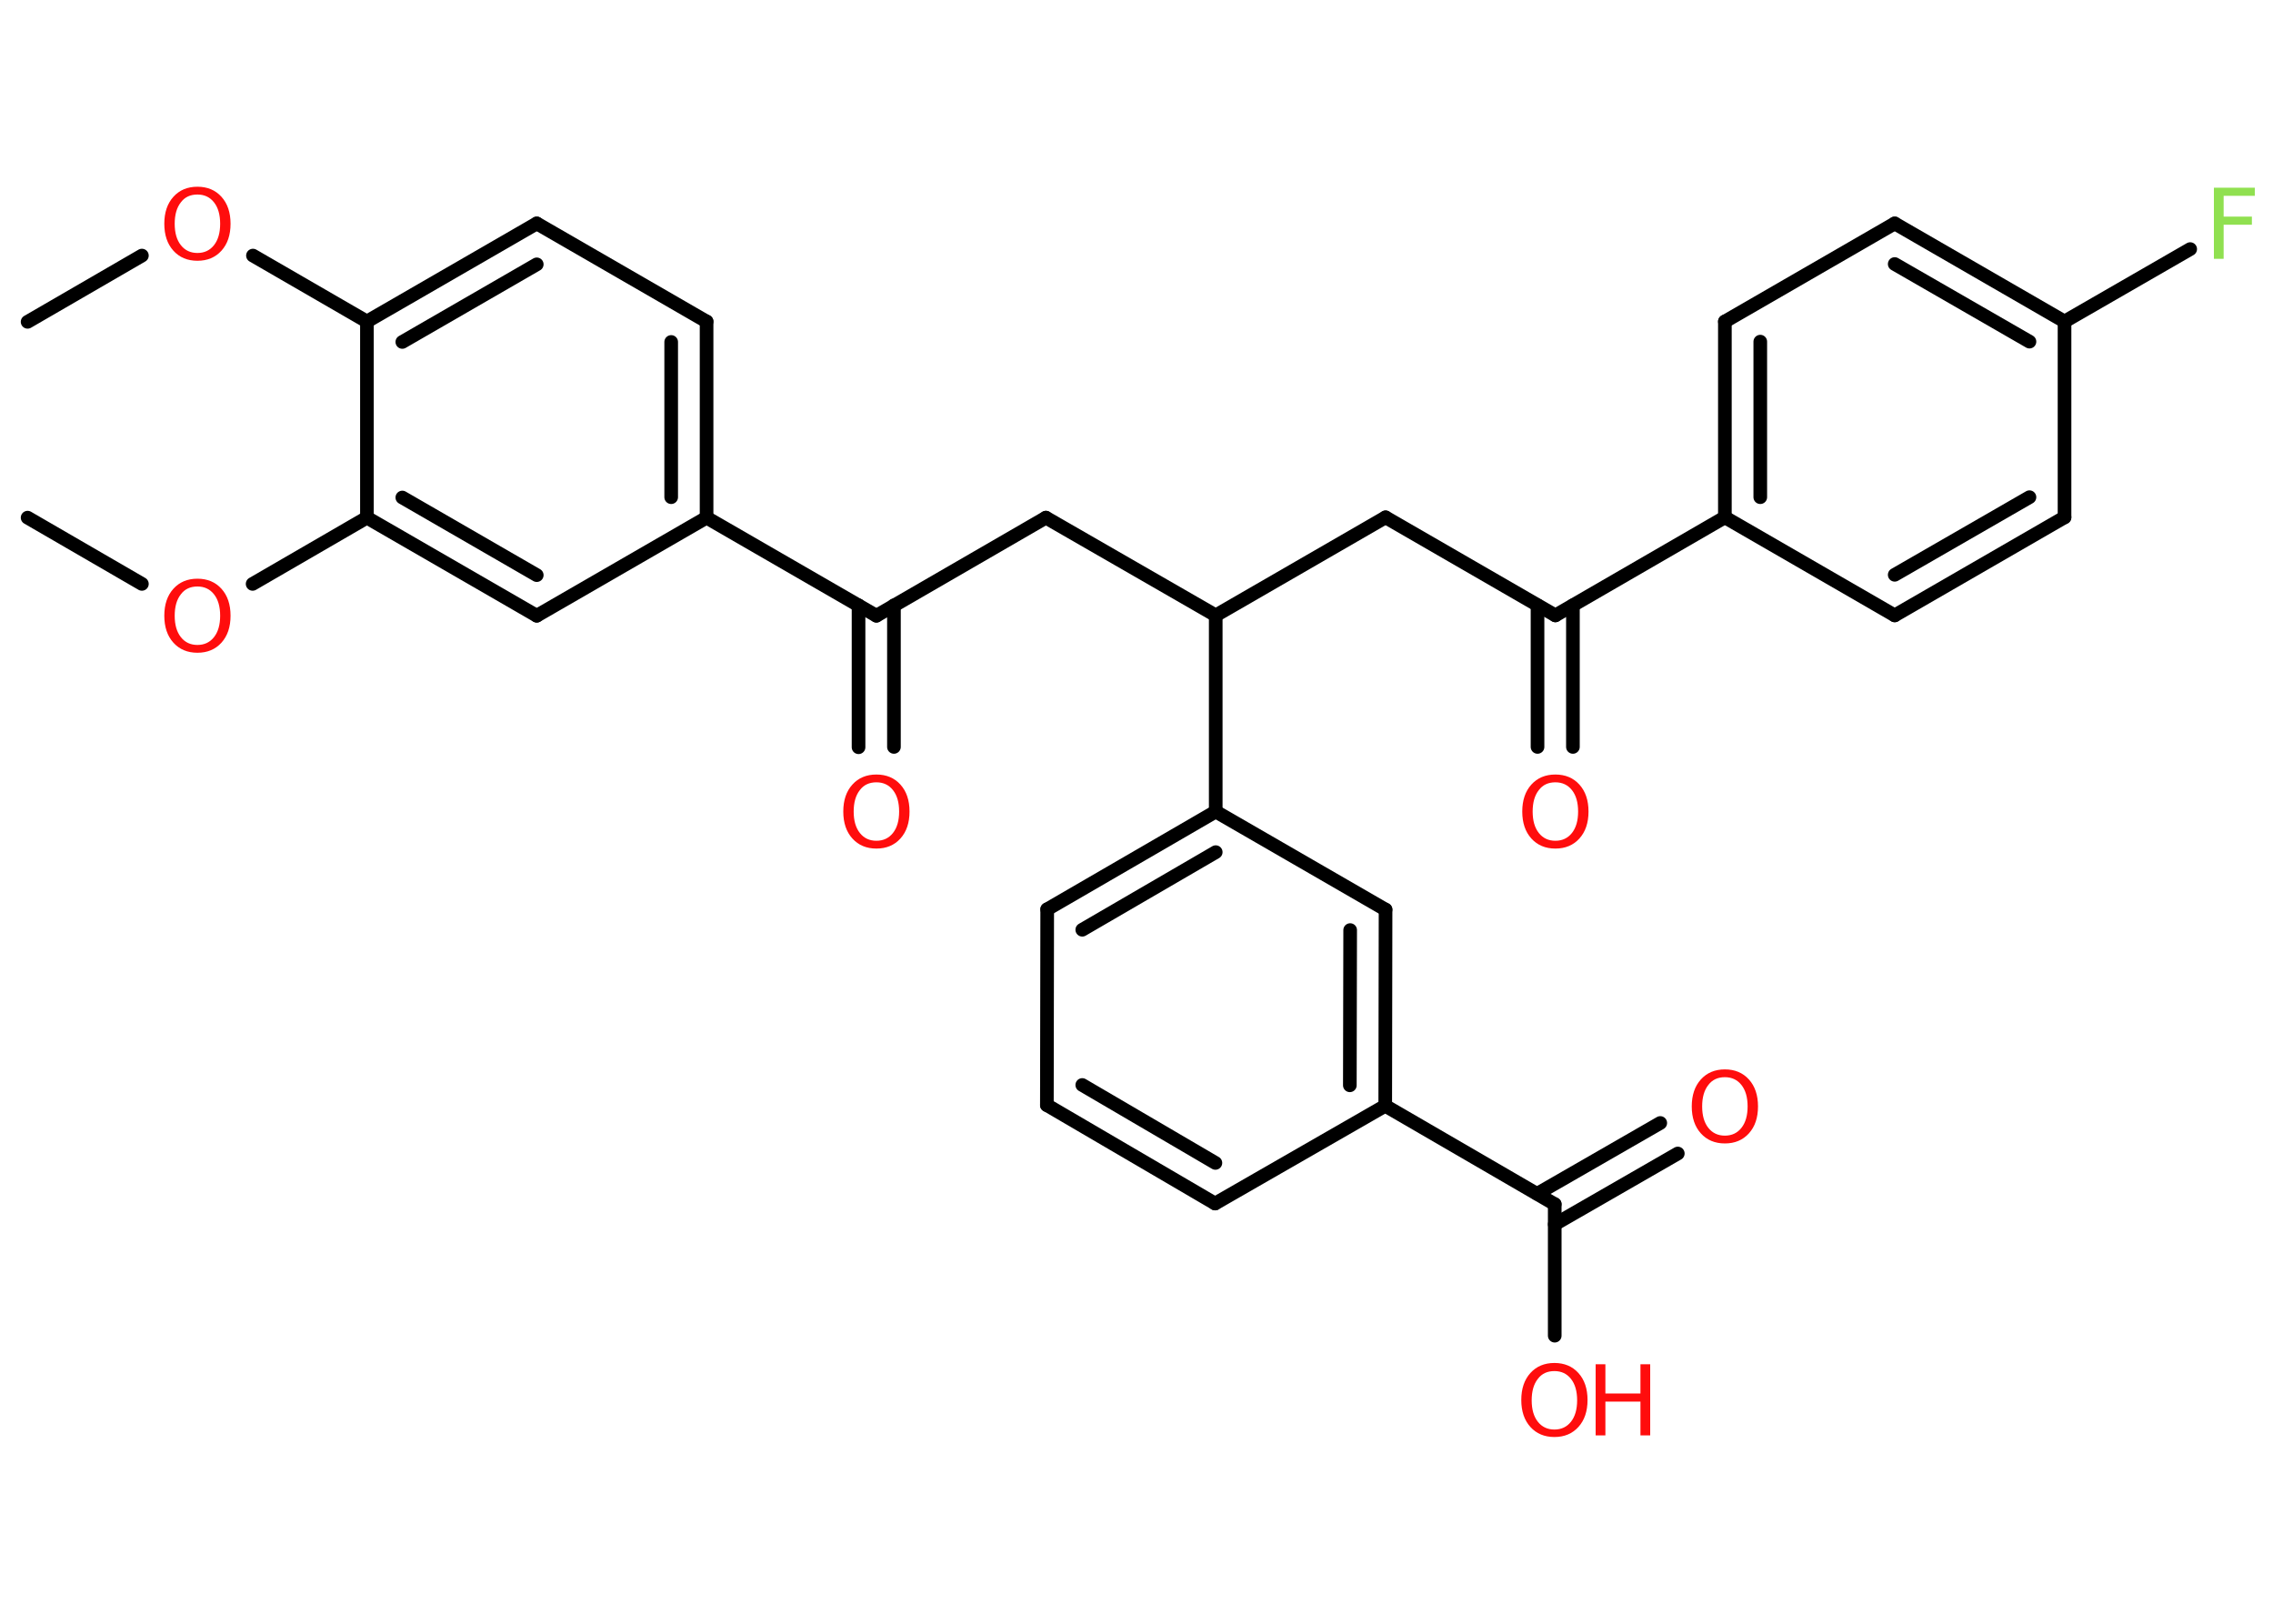 <?xml version='1.0' encoding='UTF-8'?>
<!DOCTYPE svg PUBLIC "-//W3C//DTD SVG 1.1//EN" "http://www.w3.org/Graphics/SVG/1.1/DTD/svg11.dtd">
<svg version='1.2' xmlns='http://www.w3.org/2000/svg' xmlns:xlink='http://www.w3.org/1999/xlink' width='70.0mm' height='50.0mm' viewBox='0 0 70.0 50.0'>
  <desc>Generated by the Chemistry Development Kit (http://github.com/cdk)</desc>
  <g stroke-linecap='round' stroke-linejoin='round' stroke='#000000' stroke-width='.42' fill='#FF0D0D'>
    <rect x='.0' y='.0' width='70.0' height='50.0' fill='#FFFFFF' stroke='none'/>
    <g id='mol1' class='mol'>
      <line id='mol1bnd1' class='bond' x1='.85' y1='9.91' x2='4.37' y2='7.87'/>
      <line id='mol1bnd2' class='bond' x1='7.79' y1='7.87' x2='11.3' y2='9.9'/>
      <g id='mol1bnd3' class='bond'>
        <line x1='16.53' y1='6.88' x2='11.3' y2='9.9'/>
        <line x1='16.53' y1='8.14' x2='12.39' y2='10.53'/>
      </g>
      <line id='mol1bnd4' class='bond' x1='16.53' y1='6.88' x2='21.76' y2='9.9'/>
      <g id='mol1bnd5' class='bond'>
        <line x1='21.76' y1='15.94' x2='21.76' y2='9.9'/>
        <line x1='20.67' y1='15.31' x2='20.67' y2='10.53'/>
      </g>
      <line id='mol1bnd6' class='bond' x1='21.76' y1='15.94' x2='26.99' y2='18.96'/>
      <g id='mol1bnd7' class='bond'>
        <line x1='27.53' y1='18.64' x2='27.53' y2='23.0'/>
        <line x1='26.44' y1='18.64' x2='26.44' y2='23.01'/>
      </g>
      <line id='mol1bnd8' class='bond' x1='26.99' y1='18.96' x2='32.21' y2='15.94'/>
      <line id='mol1bnd9' class='bond' x1='32.21' y1='15.94' x2='37.44' y2='18.95'/>
      <line id='mol1bnd10' class='bond' x1='37.44' y1='18.95' x2='42.67' y2='15.93'/>
      <line id='mol1bnd11' class='bond' x1='42.67' y1='15.93' x2='47.9' y2='18.95'/>
      <g id='mol1bnd12' class='bond'>
        <line x1='48.44' y1='18.64' x2='48.44' y2='23.0'/>
        <line x1='47.35' y1='18.64' x2='47.35' y2='23.0'/>
      </g>
      <line id='mol1bnd13' class='bond' x1='47.9' y1='18.95' x2='53.12' y2='15.93'/>
      <g id='mol1bnd14' class='bond'>
        <line x1='53.12' y1='9.9' x2='53.12' y2='15.93'/>
        <line x1='54.21' y1='10.52' x2='54.21' y2='15.31'/>
      </g>
      <line id='mol1bnd15' class='bond' x1='53.12' y1='9.9' x2='58.35' y2='6.88'/>
      <g id='mol1bnd16' class='bond'>
        <line x1='63.58' y1='9.9' x2='58.35' y2='6.88'/>
        <line x1='62.5' y1='10.52' x2='58.35' y2='8.13'/>
      </g>
      <line id='mol1bnd17' class='bond' x1='63.58' y1='9.9' x2='67.45' y2='7.67'/>
      <line id='mol1bnd18' class='bond' x1='63.58' y1='9.9' x2='63.58' y2='15.93'/>
      <g id='mol1bnd19' class='bond'>
        <line x1='58.35' y1='18.95' x2='63.58' y2='15.93'/>
        <line x1='58.35' y1='17.7' x2='62.5' y2='15.31'/>
      </g>
      <line id='mol1bnd20' class='bond' x1='53.12' y1='15.93' x2='58.35' y2='18.95'/>
      <line id='mol1bnd21' class='bond' x1='37.44' y1='18.95' x2='37.44' y2='24.99'/>
      <g id='mol1bnd22' class='bond'>
        <line x1='37.44' y1='24.99' x2='32.25' y2='28.0'/>
        <line x1='37.44' y1='26.24' x2='33.33' y2='28.63'/>
      </g>
      <line id='mol1bnd23' class='bond' x1='32.25' y1='28.0' x2='32.24' y2='34.03'/>
      <g id='mol1bnd24' class='bond'>
        <line x1='32.24' y1='34.03' x2='37.42' y2='37.06'/>
        <line x1='33.33' y1='33.41' x2='37.43' y2='35.81'/>
      </g>
      <line id='mol1bnd25' class='bond' x1='37.42' y1='37.06' x2='42.66' y2='34.05'/>
      <line id='mol1bnd26' class='bond' x1='42.66' y1='34.05' x2='47.88' y2='37.08'/>
      <g id='mol1bnd27' class='bond'>
        <line x1='47.34' y1='36.76' x2='51.13' y2='34.58'/>
        <line x1='47.88' y1='37.7' x2='51.67' y2='35.52'/>
      </g>
      <line id='mol1bnd28' class='bond' x1='47.88' y1='37.08' x2='47.88' y2='41.13'/>
      <g id='mol1bnd29' class='bond'>
        <line x1='42.66' y1='34.05' x2='42.67' y2='28.01'/>
        <line x1='41.57' y1='33.42' x2='41.58' y2='28.64'/>
      </g>
      <line id='mol1bnd30' class='bond' x1='37.44' y1='24.99' x2='42.67' y2='28.01'/>
      <line id='mol1bnd31' class='bond' x1='21.76' y1='15.94' x2='16.53' y2='18.96'/>
      <g id='mol1bnd32' class='bond'>
        <line x1='11.3' y1='15.94' x2='16.53' y2='18.96'/>
        <line x1='12.39' y1='15.32' x2='16.53' y2='17.71'/>
      </g>
      <line id='mol1bnd33' class='bond' x1='11.3' y1='9.9' x2='11.3' y2='15.94'/>
      <line id='mol1bnd34' class='bond' x1='11.3' y1='15.94' x2='7.78' y2='17.98'/>
      <line id='mol1bnd35' class='bond' x1='4.37' y1='17.98' x2='.85' y2='15.94'/>
      <path id='mol1atm2' class='atom' d='M6.08 5.99q-.33 .0 -.51 .24q-.19 .24 -.19 .66q.0 .42 .19 .66q.19 .24 .51 .24q.32 .0 .51 -.24q.19 -.24 .19 -.66q.0 -.42 -.19 -.66q-.19 -.24 -.51 -.24zM6.08 5.75q.46 .0 .74 .31q.28 .31 .28 .83q.0 .52 -.28 .83q-.28 .31 -.74 .31q-.46 .0 -.74 -.31q-.28 -.31 -.28 -.83q.0 -.52 .28 -.83q.28 -.31 .74 -.31z' stroke='none'/>
      <path id='mol1atm8' class='atom' d='M26.99 24.09q-.33 .0 -.51 .24q-.19 .24 -.19 .66q.0 .42 .19 .66q.19 .24 .51 .24q.32 .0 .51 -.24q.19 -.24 .19 -.66q.0 -.42 -.19 -.66q-.19 -.24 -.51 -.24zM26.99 23.85q.46 .0 .74 .31q.28 .31 .28 .83q.0 .52 -.28 .83q-.28 .31 -.74 .31q-.46 .0 -.74 -.31q-.28 -.31 -.28 -.83q.0 -.52 .28 -.83q.28 -.31 .74 -.31z' stroke='none'/>
      <path id='mol1atm13' class='atom' d='M47.9 24.09q-.33 .0 -.51 .24q-.19 .24 -.19 .66q.0 .42 .19 .66q.19 .24 .51 .24q.32 .0 .51 -.24q.19 -.24 .19 -.66q.0 -.42 -.19 -.66q-.19 -.24 -.51 -.24zM47.9 23.85q.46 .0 .74 .31q.28 .31 .28 .83q.0 .52 -.28 .83q-.28 .31 -.74 .31q-.46 .0 -.74 -.31q-.28 -.31 -.28 -.83q.0 -.52 .28 -.83q.28 -.31 .74 -.31z' stroke='none'/>
      <path id='mol1atm18' class='atom' d='M68.18 5.78h1.26v.25h-.96v.64h.87v.25h-.87v1.05h-.3v-2.19z' stroke='none' fill='#90E050'/>
      <path id='mol1atm27' class='atom' d='M53.12 33.17q-.33 .0 -.51 .24q-.19 .24 -.19 .66q.0 .42 .19 .66q.19 .24 .51 .24q.32 .0 .51 -.24q.19 -.24 .19 -.66q.0 -.42 -.19 -.66q-.19 -.24 -.51 -.24zM53.12 32.93q.46 .0 .74 .31q.28 .31 .28 .83q.0 .52 -.28 .83q-.28 .31 -.74 .31q-.46 .0 -.74 -.31q-.28 -.31 -.28 -.83q.0 -.52 .28 -.83q.28 -.31 .74 -.31z' stroke='none'/>
      <g id='mol1atm28' class='atom'>
        <path d='M47.87 42.22q-.33 .0 -.51 .24q-.19 .24 -.19 .66q.0 .42 .19 .66q.19 .24 .51 .24q.32 .0 .51 -.24q.19 -.24 .19 -.66q.0 -.42 -.19 -.66q-.19 -.24 -.51 -.24zM47.87 41.97q.46 .0 .74 .31q.28 .31 .28 .83q.0 .52 -.28 .83q-.28 .31 -.74 .31q-.46 .0 -.74 -.31q-.28 -.31 -.28 -.83q.0 -.52 .28 -.83q.28 -.31 .74 -.31z' stroke='none'/>
        <path d='M49.14 42.01h.3v.9h1.08v-.9h.3v2.19h-.3v-1.04h-1.08v1.04h-.3v-2.19z' stroke='none'/>
      </g>
      <path id='mol1atm32' class='atom' d='M6.08 18.06q-.33 .0 -.51 .24q-.19 .24 -.19 .66q.0 .42 .19 .66q.19 .24 .51 .24q.32 .0 .51 -.24q.19 -.24 .19 -.66q.0 -.42 -.19 -.66q-.19 -.24 -.51 -.24zM6.08 17.82q.46 .0 .74 .31q.28 .31 .28 .83q.0 .52 -.28 .83q-.28 .31 -.74 .31q-.46 .0 -.74 -.31q-.28 -.31 -.28 -.83q.0 -.52 .28 -.83q.28 -.31 .74 -.31z' stroke='none'/>
    </g>
  </g>
</svg>
